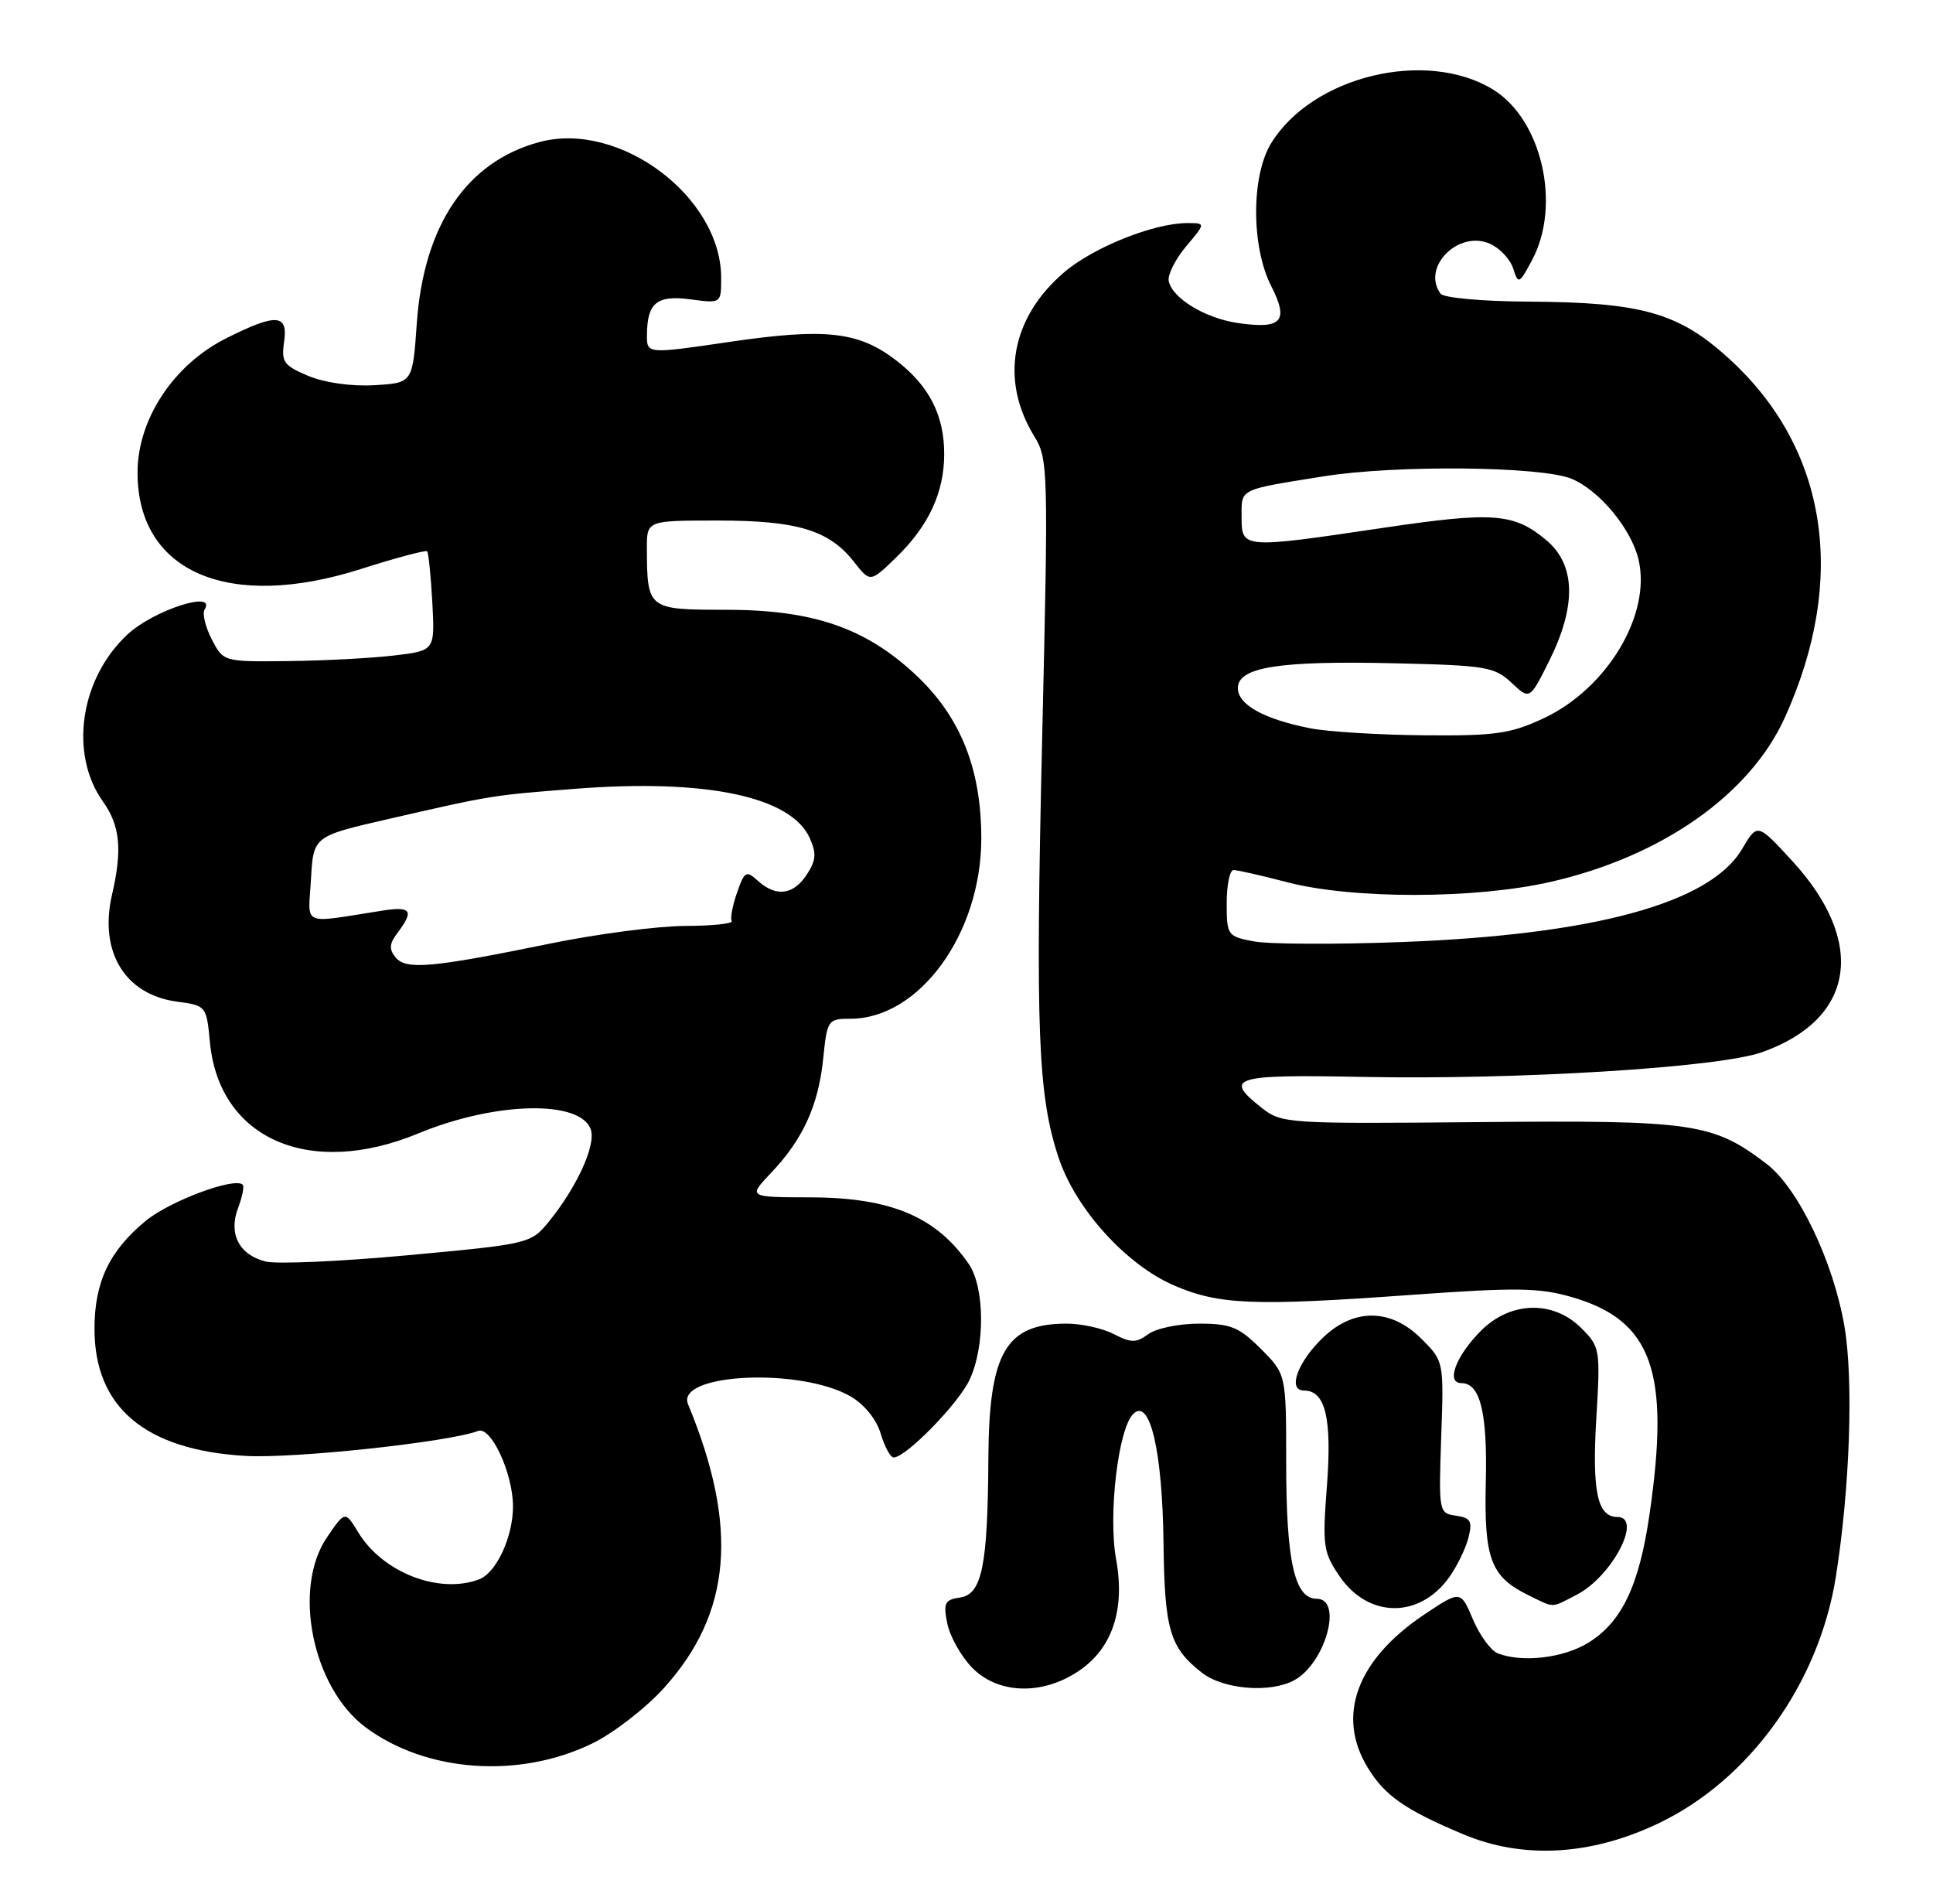 <?xml version="1.0" encoding="UTF-8" standalone="no"?>
<!DOCTYPE svg PUBLIC "-//W3C//DTD SVG 1.1//EN" "http://www.w3.org/Graphics/SVG/1.1/DTD/svg11.dtd" >
<svg xmlns="http://www.w3.org/2000/svg" xmlns:xlink="http://www.w3.org/1999/xlink" version="1.1" viewBox="0 0 260 256">
 <g >
 <path fill="currentColor"
d=" M 223.08 245.20 C 235.33 239.36 244.67 226.36 246.94 212.00 C 248.82 200.11 249.32 185.68 248.10 178.44 C 246.63 169.72 241.88 159.77 237.62 156.52 C 230.38 151.00 227.81 150.63 198.98 150.90 C 173.17 151.14 172.39 151.09 169.73 149.00 C 164.50 144.89 165.84 144.48 183.17 144.82 C 204.10 145.24 231.14 143.57 236.97 141.51 C 249.50 137.08 251.14 126.72 241.03 115.74 C 236.38 110.68 236.38 110.68 234.31 114.19 C 230.02 121.46 214.39 125.72 188.42 126.69 C 179.57 127.02 170.68 126.98 168.67 126.60 C 165.10 125.93 165.00 125.79 165.00 121.45 C 165.00 119.00 165.41 117.00 165.92 117.00 C 166.42 117.00 169.69 117.74 173.17 118.65 C 181.95 120.93 198.36 120.91 208.50 118.61 C 223.46 115.22 235.36 106.89 240.06 96.52 C 248.53 77.85 245.83 60.35 232.61 48.27 C 225.79 42.04 220.88 40.65 205.50 40.56 C 199.40 40.53 194.17 40.05 193.77 39.50 C 191.14 35.93 196.20 30.86 200.45 32.80 C 201.76 33.39 203.15 34.89 203.54 36.13 C 204.22 38.27 204.34 38.22 206.09 34.94 C 210.03 27.54 207.37 16.02 200.79 12.02 C 191.77 6.53 176.47 10.26 170.96 19.29 C 168.28 23.69 168.29 33.19 170.99 38.48 C 173.40 43.21 172.41 44.30 166.50 43.44 C 162.07 42.79 157.66 40.10 157.20 37.78 C 157.04 36.95 158.09 34.86 159.54 33.13 C 162.18 30.00 162.18 30.00 159.70 30.00 C 155.20 30.00 147.07 33.25 143.12 36.63 C 135.99 42.73 134.47 51.11 139.11 58.66 C 140.99 61.71 141.02 63.12 140.18 99.16 C 139.26 138.65 139.60 147.31 142.40 155.72 C 144.69 162.59 151.49 170.10 157.93 172.87 C 163.98 175.48 168.68 175.66 189.90 174.13 C 203.96 173.12 207.04 173.16 211.45 174.44 C 222.24 177.58 224.68 184.42 221.86 203.71 C 220.48 213.23 218.13 218.14 213.66 220.90 C 210.32 222.97 204.79 223.62 201.48 222.35 C 200.55 222.00 199.04 219.94 198.12 217.78 C 196.46 213.85 196.46 213.85 191.50 217.17 C 182.48 223.24 179.72 230.74 183.96 237.70 C 186.26 241.47 188.95 243.36 196.74 246.64 C 204.82 250.06 213.96 249.55 223.08 245.20 Z  M 79.70 234.44 C 82.56 233.04 86.91 229.67 89.36 226.94 C 98.41 216.88 99.37 205.34 92.55 188.85 C 90.82 184.69 107.63 183.87 114.41 187.79 C 116.26 188.86 117.88 190.86 118.46 192.79 C 118.98 194.55 119.77 196.00 120.20 196.00 C 121.84 196.00 128.86 188.82 130.40 185.58 C 132.52 181.09 132.47 173.13 130.30 169.97 C 125.92 163.62 119.82 161.05 109.05 161.02 C 100.61 161.00 100.61 161.00 103.69 157.75 C 108.00 153.22 110.08 148.67 110.72 142.39 C 111.26 137.15 111.36 137.00 114.39 137.00 C 123.67 136.99 131.97 125.56 131.99 112.79 C 132.00 103.40 129.20 96.40 123.17 90.75 C 116.38 84.41 109.35 82.00 97.58 82.00 C 87.13 82.00 87.04 81.93 87.01 73.75 C 87.00 70.00 87.00 70.00 96.53 70.00 C 107.24 70.00 111.51 71.29 114.86 75.55 C 117.05 78.34 117.05 78.34 120.49 75.01 C 124.91 70.73 127.00 66.24 127.00 61.05 C 127.00 55.79 124.95 51.83 120.47 48.41 C 115.45 44.58 111.00 44.09 98.18 45.97 C 87.00 47.61 87.00 47.61 87.02 45.06 C 87.04 40.72 88.35 39.65 92.90 40.26 C 97.00 40.81 97.00 40.81 97.00 37.37 C 97.00 26.46 83.34 16.24 72.60 19.09 C 62.78 21.71 56.99 30.26 56.06 43.50 C 55.50 51.50 55.50 51.50 50.34 51.80 C 47.28 51.98 43.66 51.47 41.47 50.55 C 38.17 49.17 37.82 48.68 38.21 46.00 C 38.77 42.21 37.19 42.10 30.45 45.48 C 23.35 49.03 18.50 56.37 18.50 63.56 C 18.50 76.92 30.71 82.19 48.51 76.53 C 53.24 75.02 57.27 73.95 57.45 74.14 C 57.64 74.34 57.95 77.42 58.15 81.00 C 58.50 87.50 58.50 87.50 53.00 88.15 C 49.98 88.51 43.57 88.85 38.78 88.90 C 30.05 89.00 30.05 89.00 28.48 85.97 C 27.62 84.30 27.19 82.50 27.52 81.97 C 29.17 79.30 20.67 82.05 17.15 85.32 C 10.77 91.25 9.28 101.37 13.84 107.78 C 16.16 111.03 16.47 114.26 15.07 120.30 C 13.29 127.98 16.79 133.76 23.81 134.70 C 27.74 135.23 27.77 135.27 28.24 140.19 C 29.49 153.17 41.64 158.48 56.27 152.42 C 66.67 148.12 78.19 147.88 79.48 151.95 C 80.16 154.07 77.52 159.78 73.74 164.39 C 71.40 167.23 71.05 167.31 54.89 168.80 C 45.83 169.64 37.21 170.02 35.74 169.65 C 32.15 168.75 30.70 165.92 32.03 162.43 C 32.59 160.94 32.87 159.54 32.65 159.32 C 31.58 158.25 22.84 161.51 19.60 164.18 C 14.70 168.22 12.71 172.41 12.71 178.71 C 12.71 189.26 19.53 195.00 33.01 195.79 C 39.51 196.17 60.42 193.93 64.31 192.43 C 66.05 191.77 69.00 198.15 69.00 202.58 C 69.00 206.69 66.77 211.49 64.46 212.38 C 59.10 214.43 51.48 211.49 48.20 206.09 C 46.42 203.17 46.42 203.17 44.00 206.71 C 39.30 213.56 42.00 226.92 49.15 232.27 C 57.32 238.36 69.85 239.25 79.70 234.44 Z  M 145.10 224.71 C 149.61 221.68 151.36 216.46 150.12 209.67 C 149.04 203.73 150.40 192.17 152.42 190.15 C 154.66 187.91 156.35 195.08 156.50 207.50 C 156.64 219.18 157.34 221.55 161.63 224.92 C 164.51 227.19 170.79 227.72 174.06 225.97 C 178.27 223.71 180.69 215.00 177.10 215.00 C 174.13 215.00 173.00 209.97 173.00 196.75 C 173.00 184.80 173.00 184.80 169.60 181.40 C 166.66 178.46 165.54 178.00 161.29 178.00 C 158.59 178.00 155.52 178.63 154.46 179.41 C 152.81 180.61 152.15 180.61 149.82 179.41 C 148.32 178.63 145.47 178.00 143.48 178.00 C 135.26 178.00 133.02 181.87 132.94 196.20 C 132.86 210.58 132.08 214.41 129.13 214.83 C 127.08 215.13 126.86 215.56 127.41 218.30 C 127.75 220.02 129.24 222.68 130.70 224.21 C 134.17 227.83 140.16 228.04 145.10 224.71 Z  M 194.94 212.09 C 196.00 210.60 197.16 208.20 197.52 206.77 C 198.07 204.57 197.81 204.11 195.84 203.83 C 193.53 203.50 193.51 203.35 193.85 193.28 C 194.21 183.05 194.21 183.05 191.18 180.03 C 187.14 175.99 182.22 175.88 178.09 179.75 C 174.57 183.05 173.10 187.00 175.40 187.00 C 178.28 187.00 179.17 190.72 178.48 199.82 C 177.86 207.87 177.98 208.75 180.17 211.96 C 184.04 217.64 190.94 217.70 194.94 212.09 Z  M 212.09 214.45 C 216.84 212.00 221.01 204.00 217.54 204.00 C 214.86 204.00 214.13 200.58 214.71 190.79 C 215.27 181.44 215.22 181.12 212.69 178.60 C 208.93 174.83 203.17 174.98 199.21 178.95 C 195.83 182.32 194.45 186.00 196.56 186.00 C 199.10 186.00 200.07 189.93 199.85 199.25 C 199.60 209.58 200.50 212.01 205.48 214.47 C 209.19 216.29 208.53 216.29 212.09 214.45 Z  M 176.24 97.94 C 170.00 96.71 166.50 94.77 166.50 92.53 C 166.50 89.71 172.05 88.83 187.67 89.20 C 199.84 89.48 201.03 89.68 203.30 91.81 C 205.76 94.12 205.76 94.12 208.38 88.87 C 212.06 81.48 211.94 75.97 208.02 72.67 C 203.64 68.99 200.90 68.78 186.00 70.99 C 167.08 73.80 167.00 73.79 167.00 69.52 C 167.00 65.66 166.52 65.90 178.08 64.05 C 187.77 62.50 207.36 62.70 211.40 64.39 C 215.14 65.96 219.41 71.10 220.39 75.24 C 222.14 82.65 216.17 92.62 207.57 96.62 C 203.15 98.68 201.09 98.97 191.50 98.88 C 185.45 98.83 178.58 98.40 176.24 97.94 Z  M 53.21 128.75 C 52.30 127.65 52.36 126.90 53.49 125.42 C 55.71 122.47 55.31 121.86 51.50 122.45 C 40.33 124.19 41.46 124.69 41.83 118.23 C 42.15 112.45 42.15 112.45 52.33 110.12 C 66.19 106.94 66.13 106.95 77.47 106.07 C 94.95 104.72 106.36 107.11 108.90 112.67 C 109.85 114.76 109.77 115.70 108.51 117.62 C 106.71 120.37 104.39 120.66 101.94 118.45 C 100.37 117.02 100.14 117.15 99.13 120.06 C 98.52 121.81 98.20 123.52 98.42 123.86 C 98.63 124.21 95.82 124.51 92.16 124.52 C 88.50 124.53 80.33 125.59 74.00 126.89 C 58.01 130.16 54.63 130.46 53.21 128.75 Z "/>
</g>
</svg>